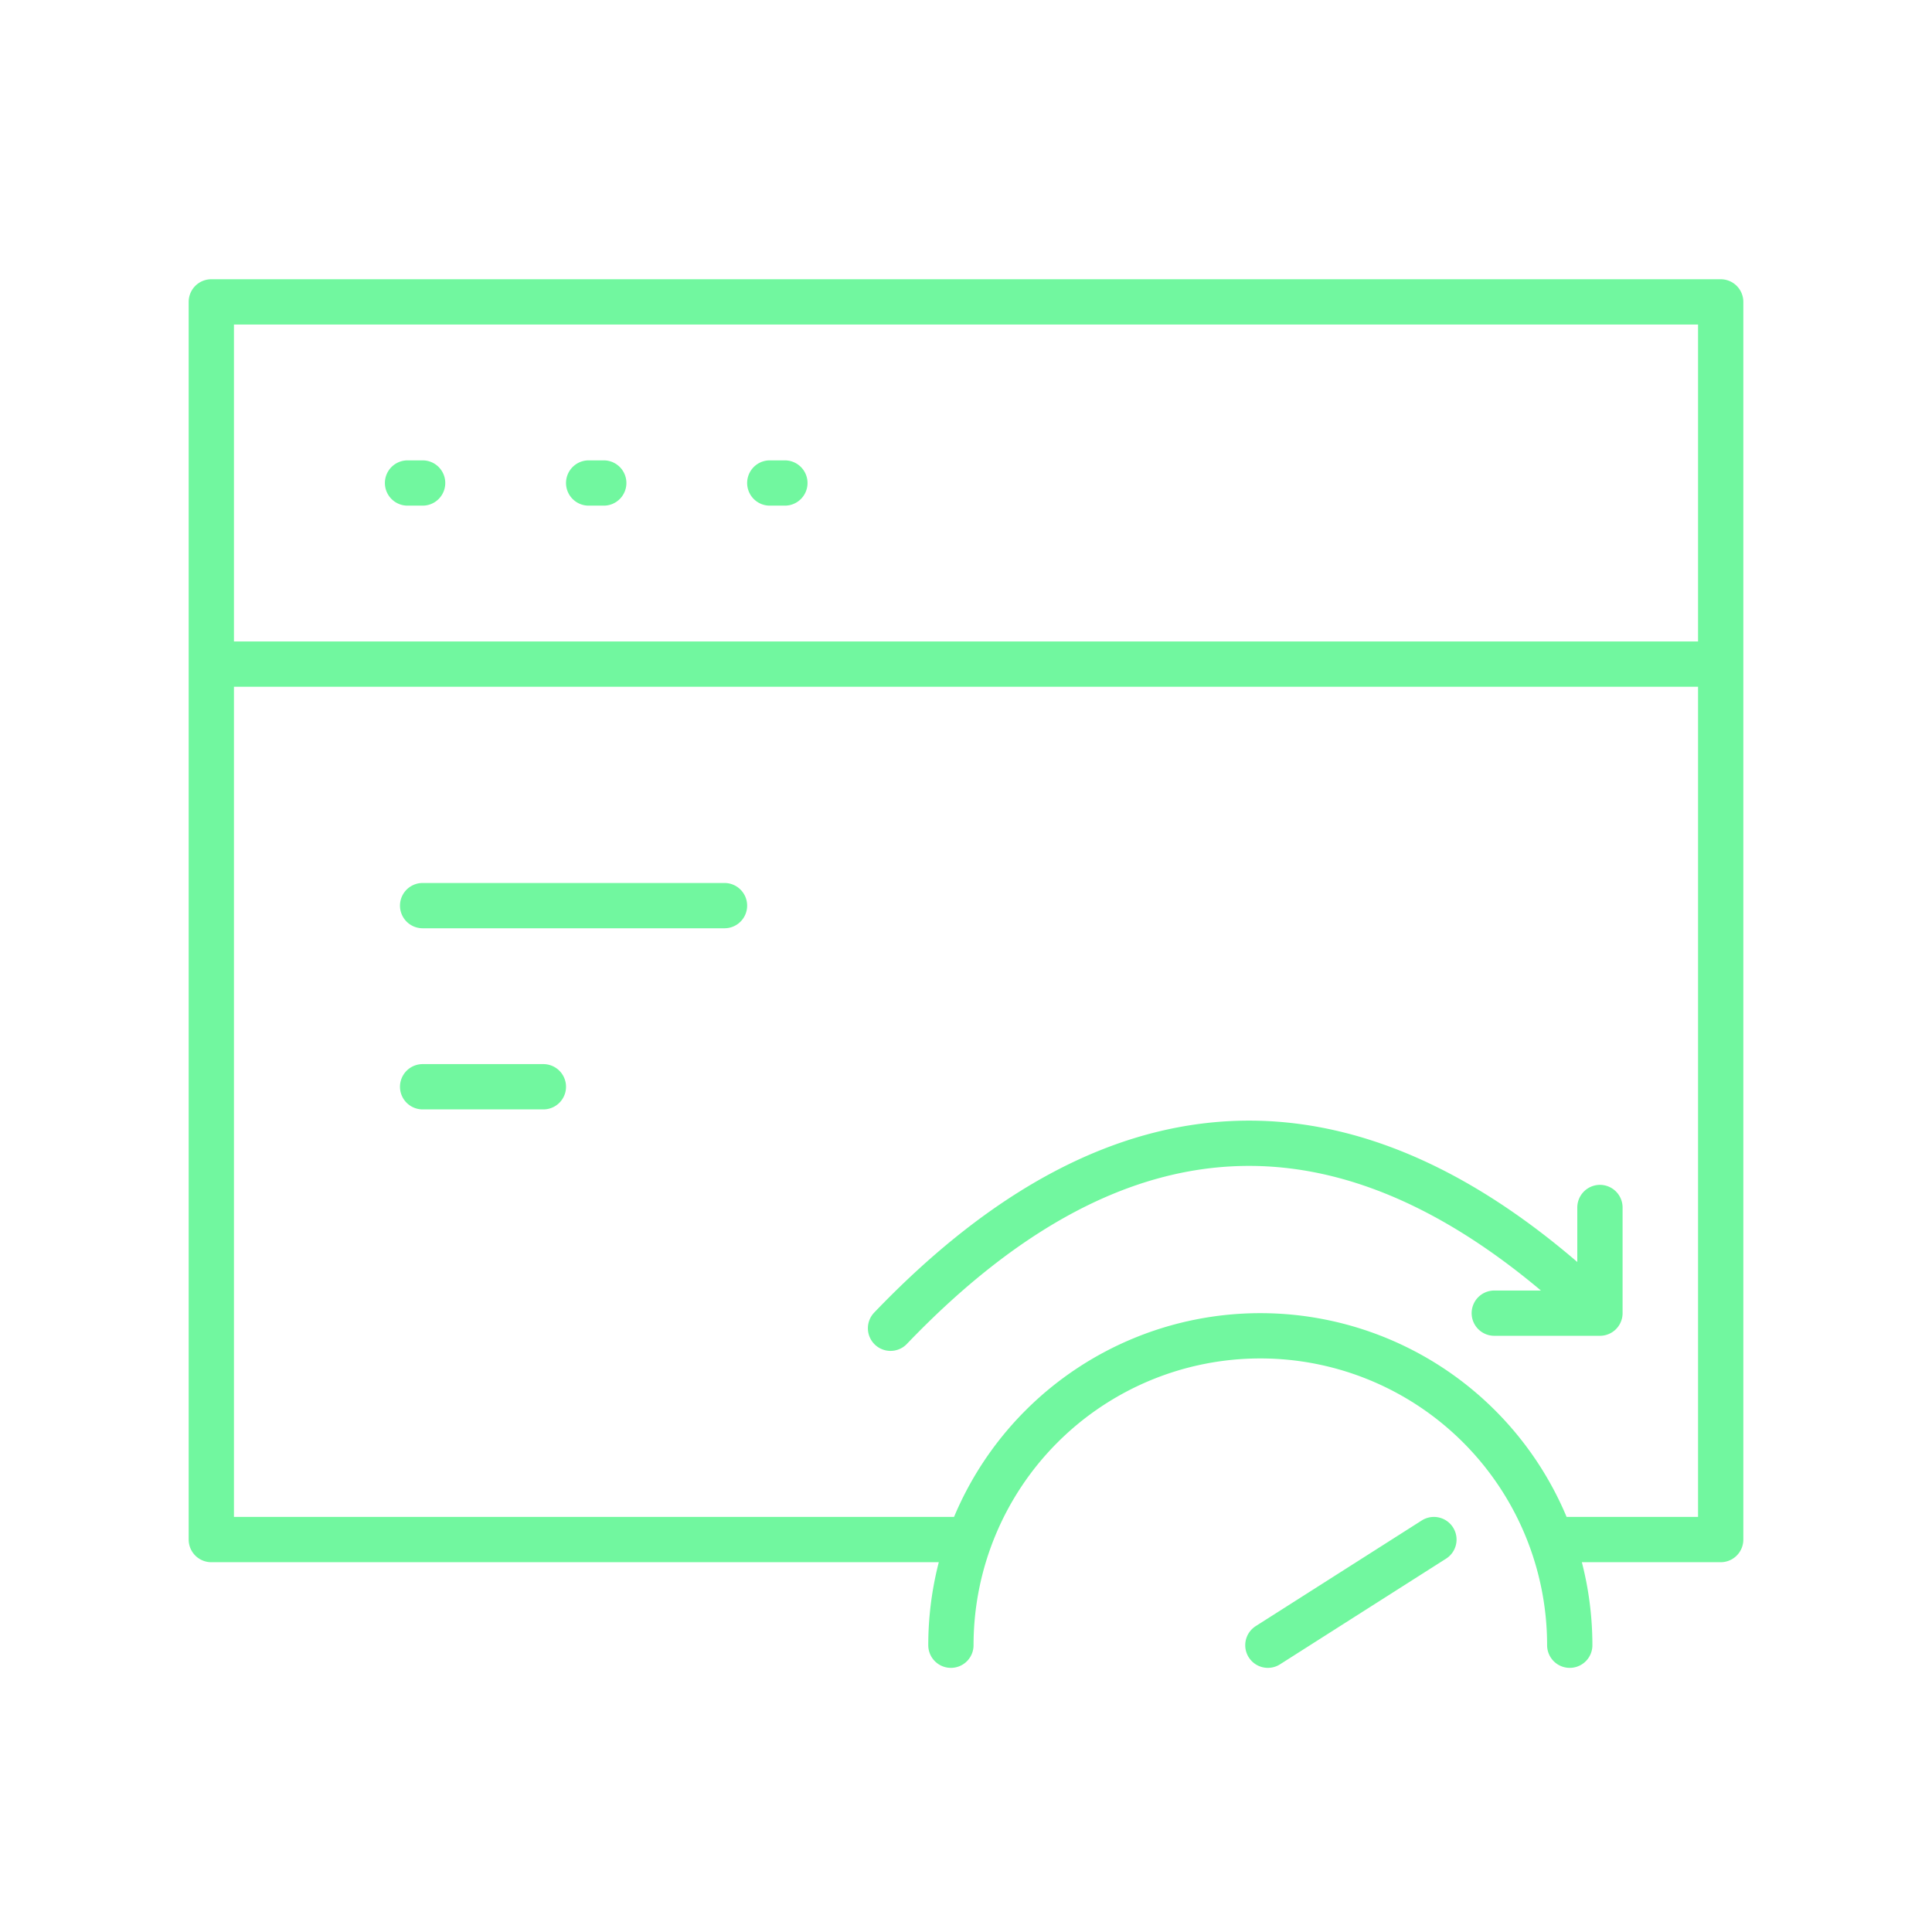 <svg xmlns="http://www.w3.org/2000/svg" viewBox="0 0 128 128" fill="none" stroke="#71F79F" stroke-width="3" stroke-linejoin="round" stroke-linecap="round"><path d="M36 72H28m86-28H14M27 32h1m11 0h1m11 0h1M48 60H28m76 49a20 20 90 00-41 0m1-7H14V20H114v82H103m-8 0-11 7M59 88q23-24 47-1H99h7V80"/></svg>
